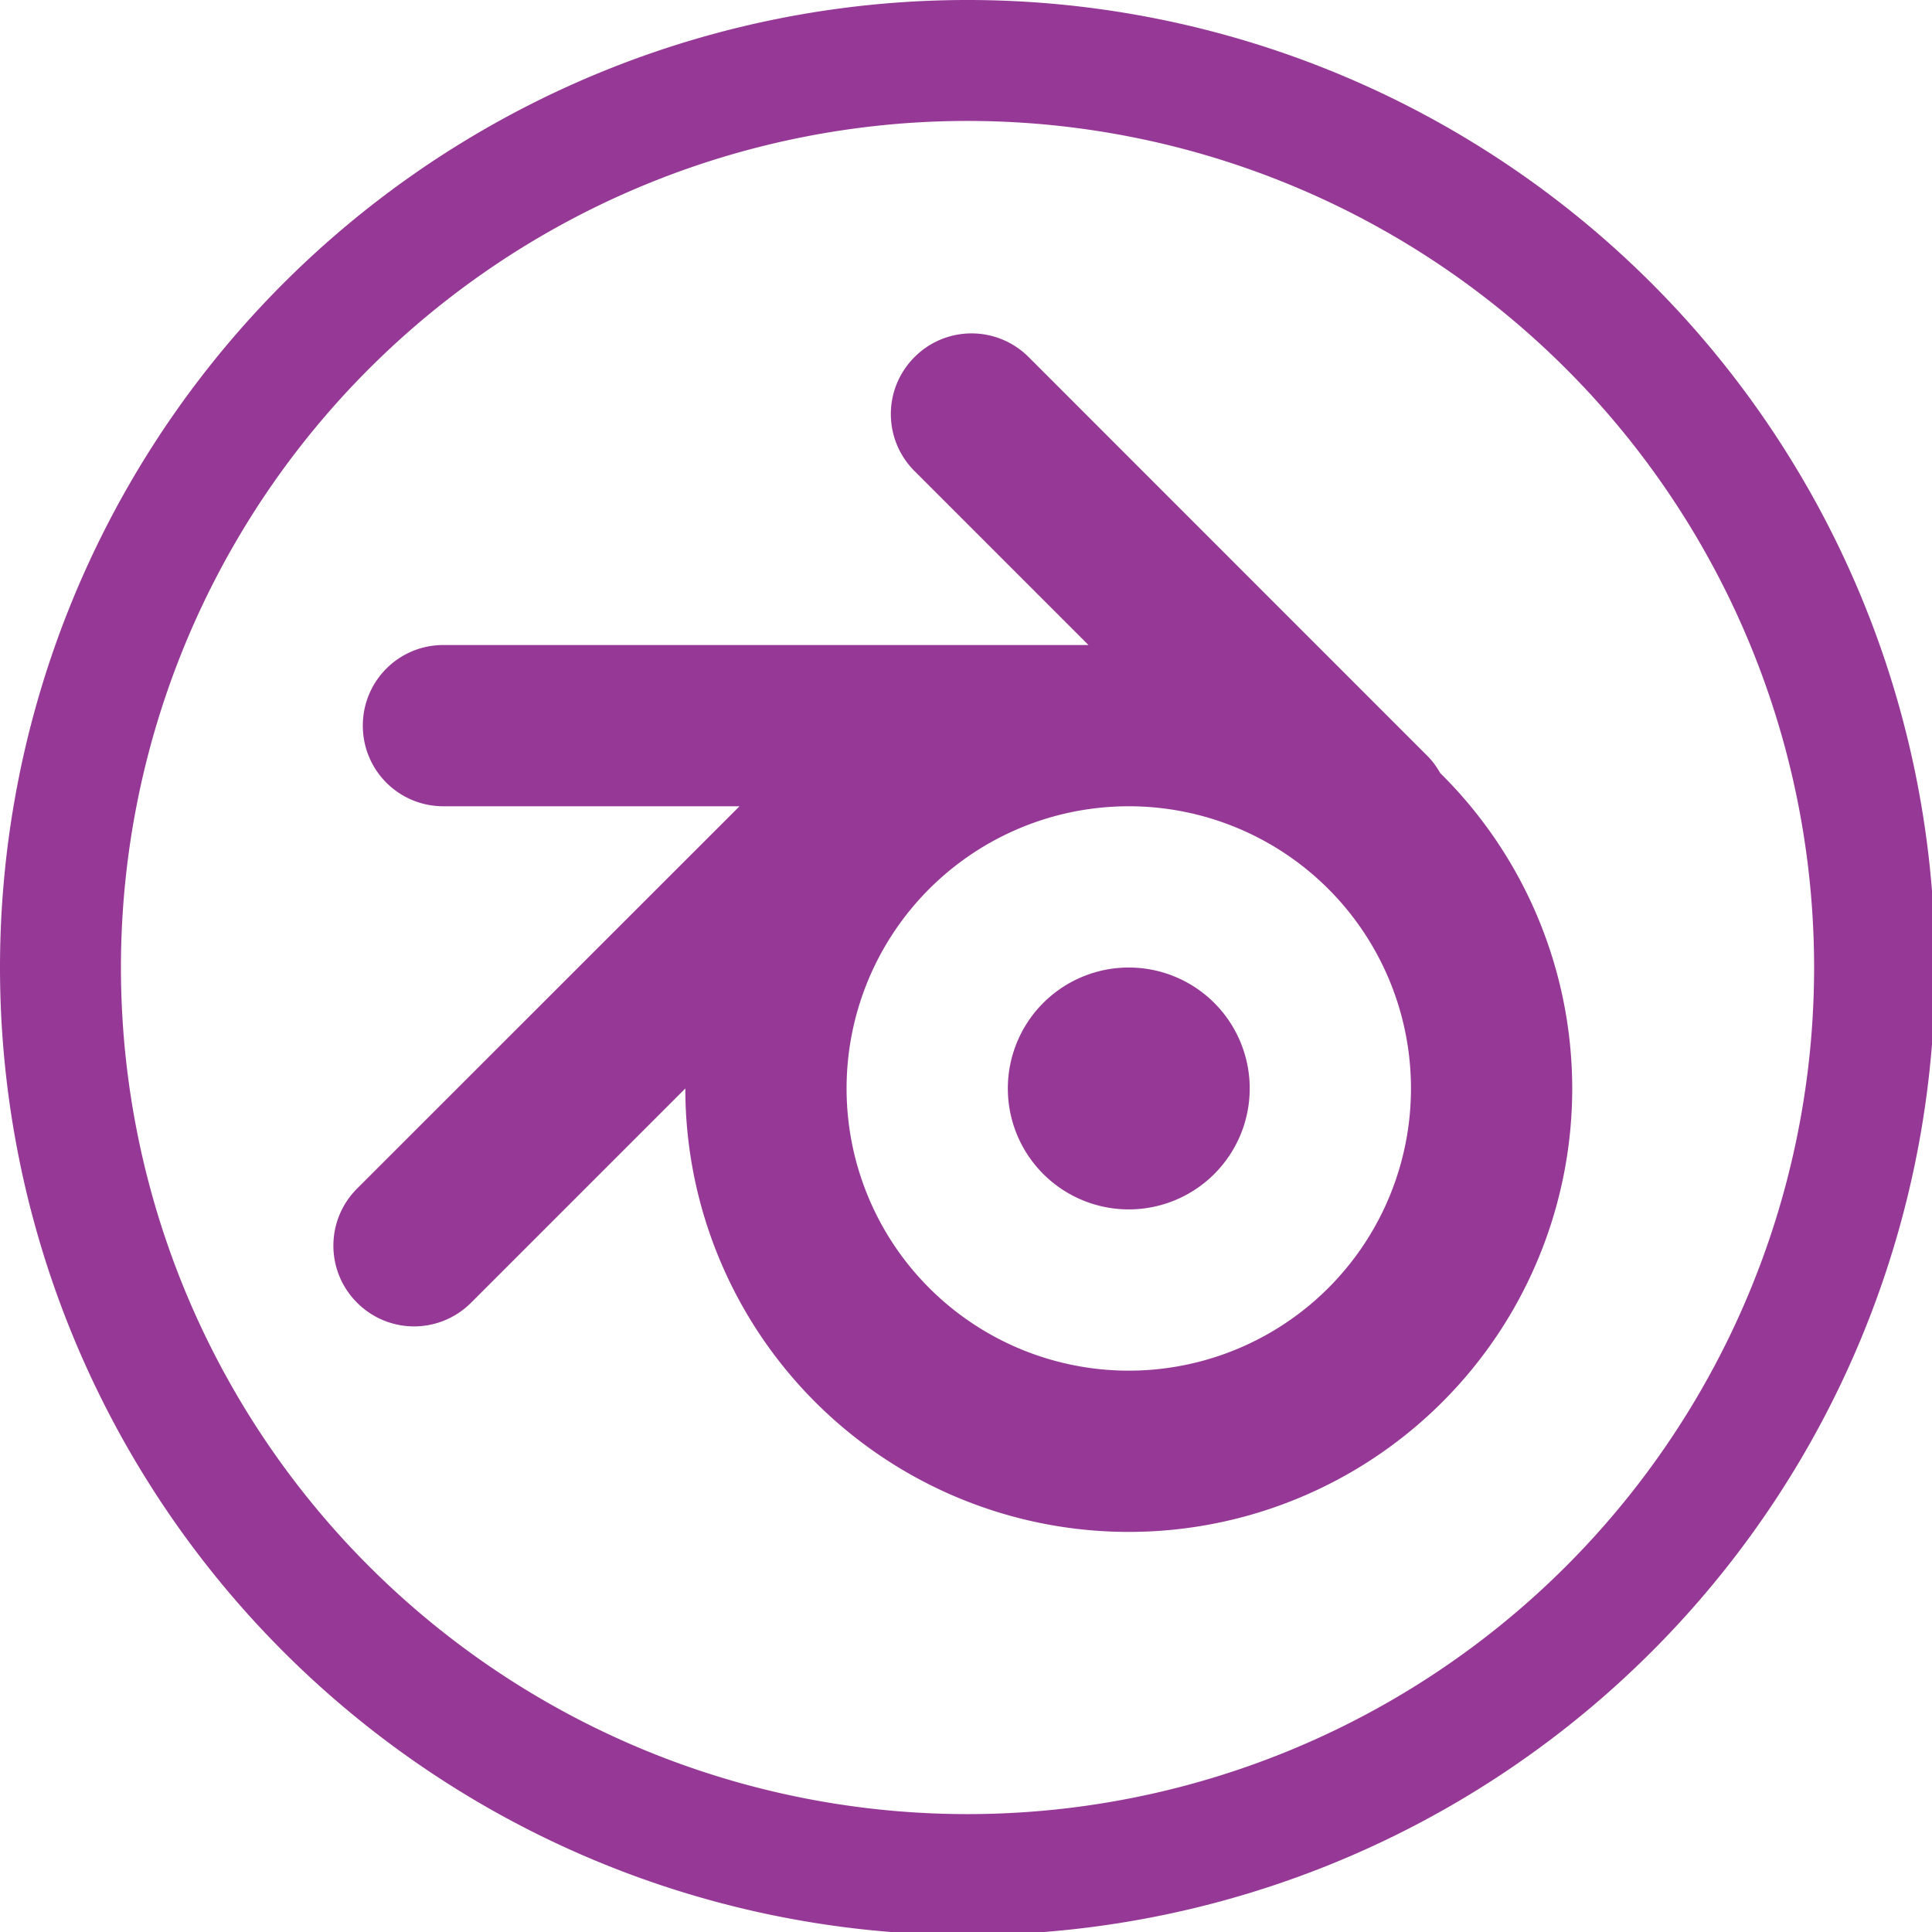 <?xml version="1.0" encoding="UTF-8" standalone="no"?>
<svg
   xmlns:dc="http://purl.org/dc/elements/1.1/"
   xmlns:cc="http://creativecommons.org/ns#"
   xmlns:rdf="http://www.w3.org/1999/02/22-rdf-syntax-ns#"
   xmlns:svg="http://www.w3.org/2000/svg"
   xmlns="http://www.w3.org/2000/svg"
   xmlns:sodipodi="http://sodipodi.sourceforge.net/DTD/sodipodi-0.dtd"
   xmlns:inkscape="http://www.inkscape.org/namespaces/inkscape"
   width="48"
   height="48"
   viewBox="0 0 12.7 12.7"
   version="1.1"
   id="svg4"
   sodipodi:docname="blender.svg"
   inkscape:version="0.92.5 (2060ec1f9f, 2020-04-08)">
  <defs
     id="defs8">
  <style
     id="current-color-scheme"
     type="text/css">
      .ColorScheme-Highlight {
        color:#963996;
      }
  </style>
  </defs>
  <path
     class="ColorScheme-Highlight"
     style="fill:currentColor"
     d="M 24 0 A 24 24 0 0 0 0 24 A 24 24 0 0 0 24 48 A 24 24 0 0 0 48 24 A 24 24 0 0 0 24 0 z M 24 3 A 21 21 0 0 1 45 24 A 21 21 0 0 1 24 45 A 21 21 0 0 1 3 24 A 21 21 0 0 1 24 3 z M 24.1 8.27 C 23.588 8.27 23.077 8.466 22.686 8.857 C 21.902 9.641 21.902 10.902 22.686 11.686 L 27 16 L 25 16 L 23.5 16 L 11 16 C 9.892 16 9 16.892 9 18 C 9 19.108 9.892 20 11 20 L 18.344 20 L 8.857 29.484 C 8.074 30.268 8.074 31.531 8.857 32.314 C 9.641 33.098 10.902 33.098 11.686 32.314 L 17 27 A 11 11 0 0 0 28 38 A 11 11 0 0 0 39 27 A 11 11 0 0 0 35.727 19.178 C 35.641 19.029 35.542 18.885 35.414 18.758 L 25.516 8.857 C 25.124 8.466 24.611 8.27 24.1 8.27 z M 28 20 A 7 7 0 0 1 35 27 A 7 7 0 0 1 28 34 A 7 7 0 0 1 21 27 A 7 7 0 0 1 28 20 z M 28 24 A 3 3 0 0 0 25 27 A 3 3 0 0 0 28 30 A 3 3 0 0 0 31 27 A 3 3 0 0 0 28 24 z "
     transform="scale(0.265)"
     id="path852" />
</svg>

